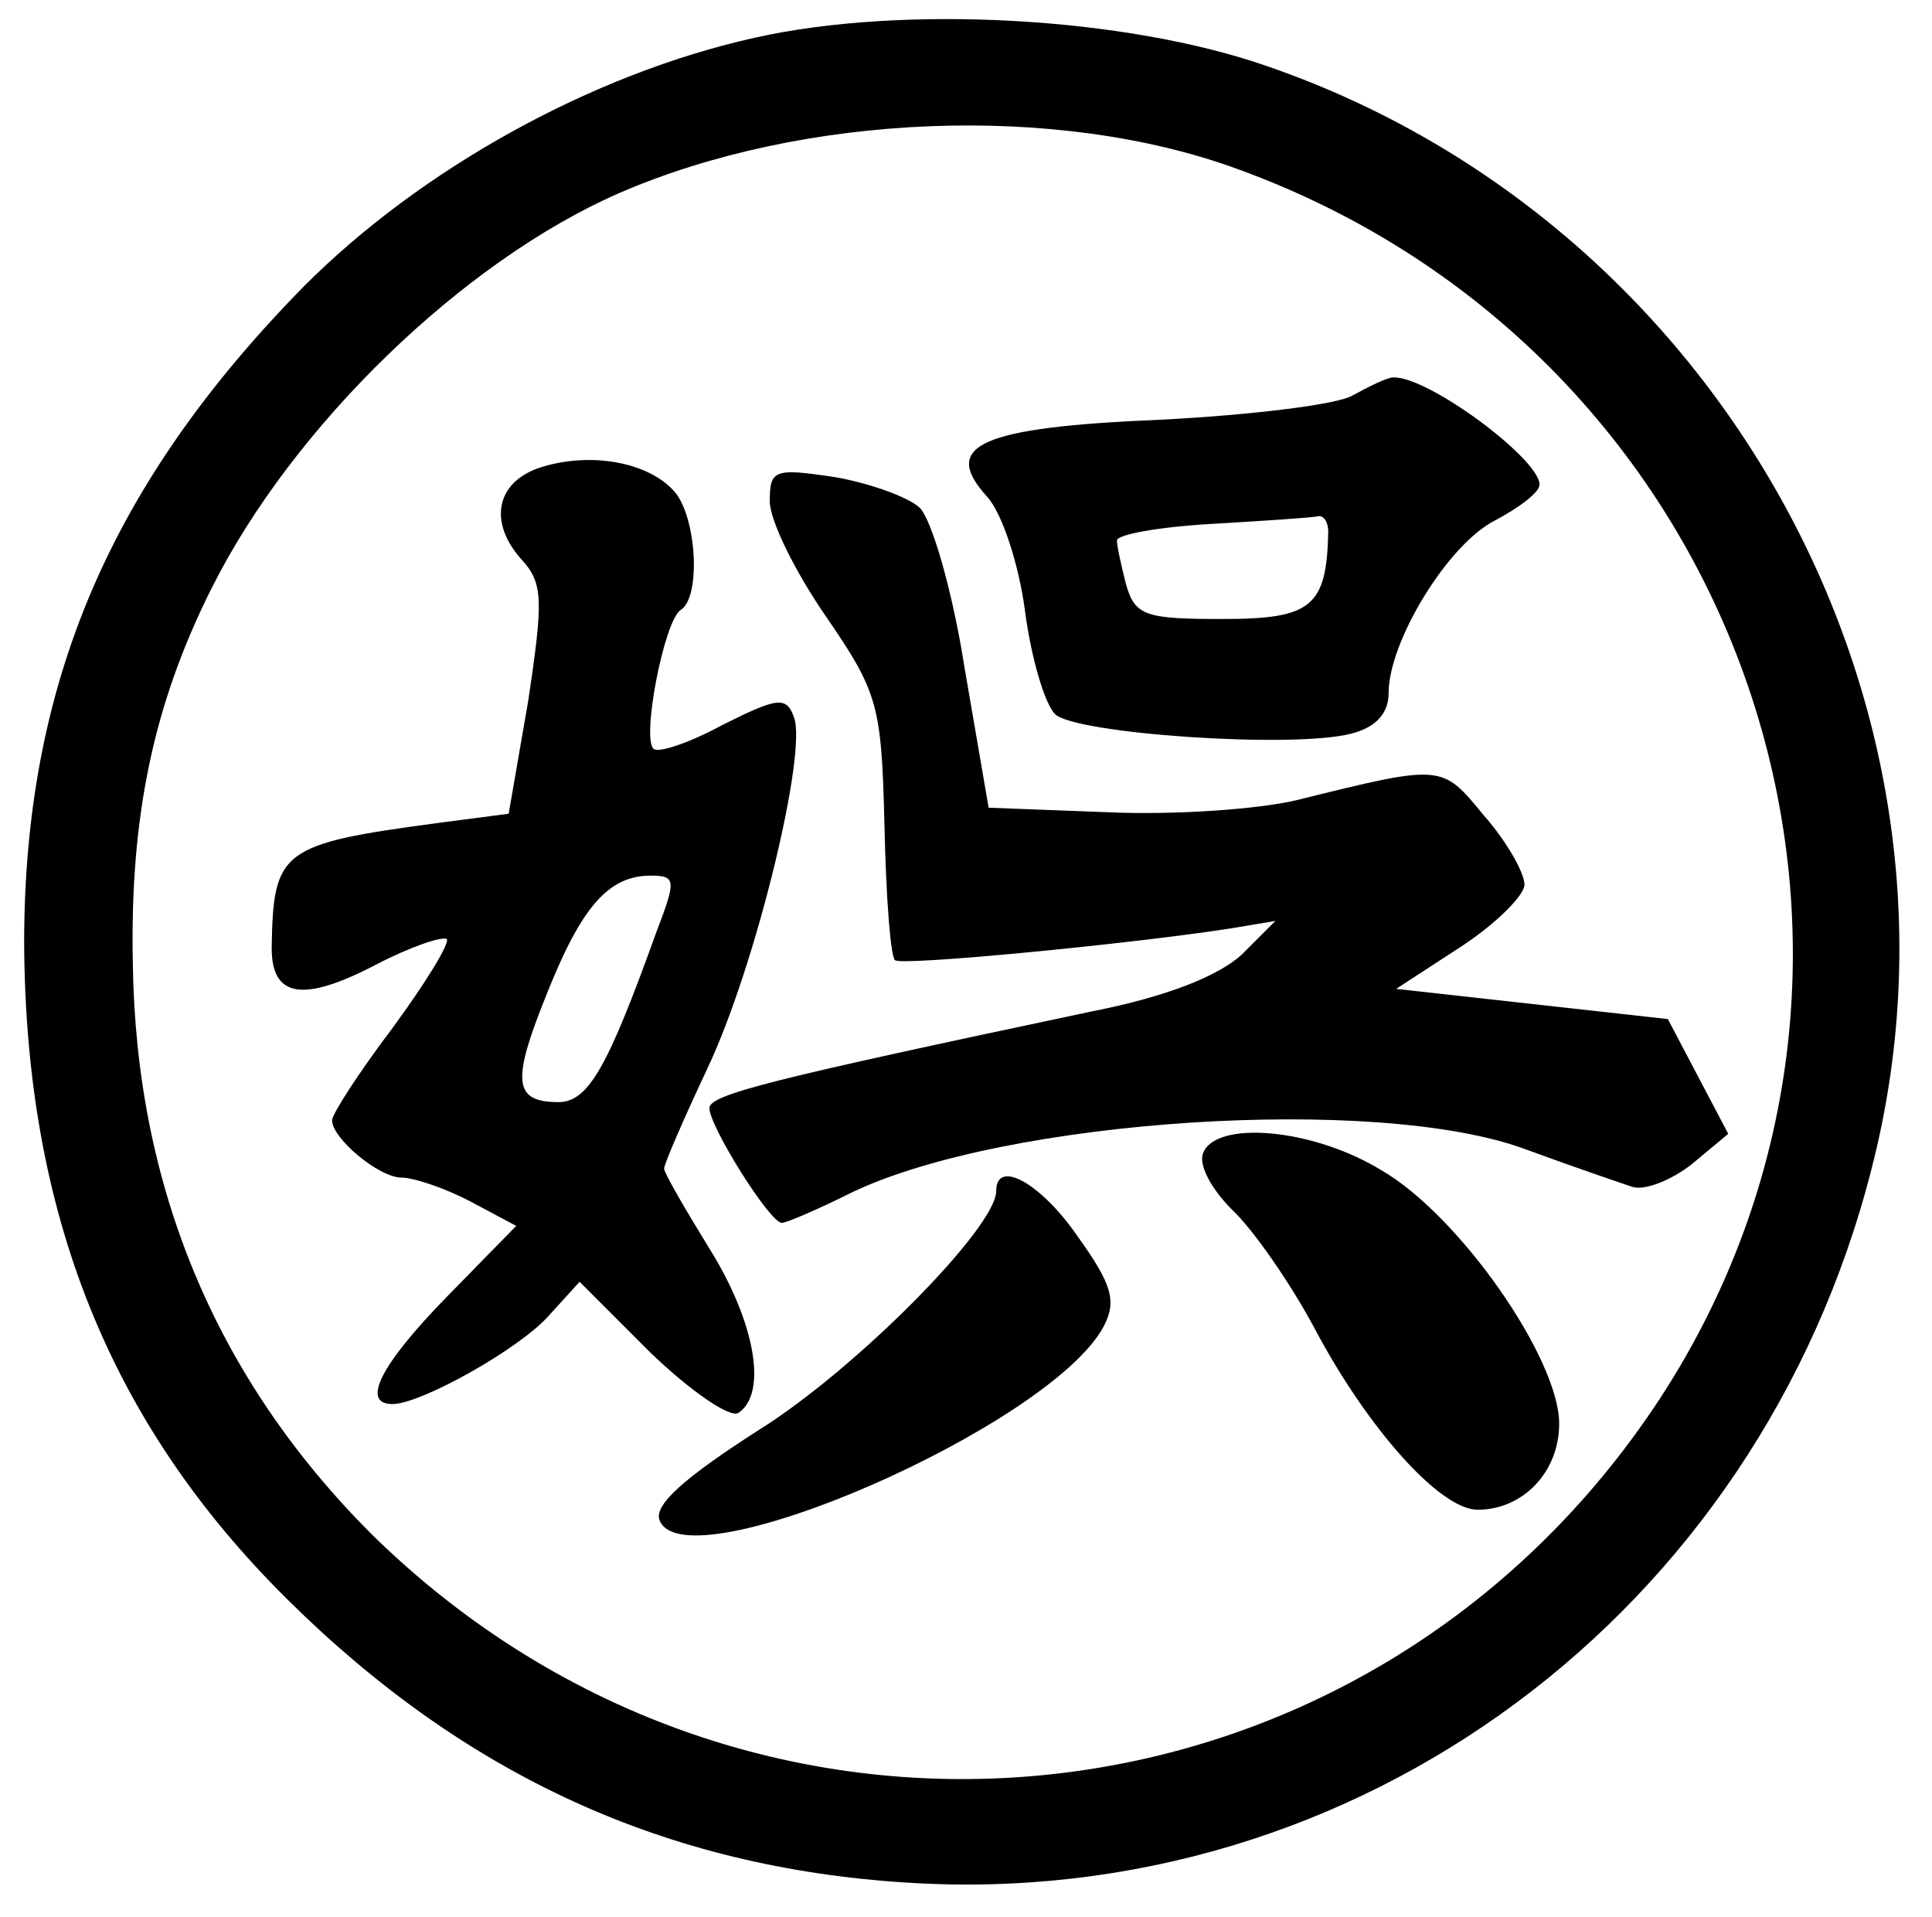 <?xml version="1.0" encoding="UTF-8" standalone="yes"?>
<!-- Created with sK1/UniConvertor (http://sk1project.org/) -->
<svg xmlns="http://www.w3.org/2000/svg" xmlns:xlink="http://www.w3.org/1999/xlink"
  width="128pt" height="127pt" viewBox="0 0 128 127"
  fill-rule="evenodd">
<g>
<g>
<path style="stroke:none; fill:#000000" d="M 50 2.5C 39.2 4.9 27.9 11.2 20.2 18.9C 7.3 32 1.6 45.3 1.6 62.5C 1.7 80.3 7.2 94.2 19 105.9C 30.8 117.6 44.1 123.7 60.1 124.7C 89.9 126.6 116.5 106.9 124 77.4C 131.8 47.1 114.1 14.8 84 4.4C 74.6 1.1 59.8 0.3 50 2.5zM 82 11.2C 115.6 23.4 129.2 63.1 110 92.6C 90.6 122.2 49.9 126.5 24.6 101.6C 14.3 91.3 9 78.6 8.8 63.8C 8.6 54 10.2 46.6 14 39C 19.4 28.2 30.7 17.3 41 12.8C 53.2 7.5 70 6.8 82 11.2z"/>
<path style="stroke:none; fill:#000000" d="M 89.6 26.2C 88.6 26.8 82.8 27.5 76.9 27.8C 64.9 28.3 62.3 29.5 65.4 32.9C 66.4 34 67.5 37.4 67.9 40.4C 68.3 43.5 69.2 46.6 69.9 47.3C 71.2 48.6 85.6 49.6 89.5 48.6C 91.1 48.2 92 47.3 92 45.9C 92 42.5 95.9 36.1 99 34.5C 100.7 33.6 102 32.6 102 32.1C 102 30.4 94.6 24.9 92.3 25C 91.9 25 90.7 25.6 89.6 26.2zM 88 35.2C 87.9 40.2 86.9 41 81 41C 75.9 41 75.2 40.8 74.6 38.7C 74.3 37.5 74 36.2 74 35.8C 74 35.4 76.8 34.9 80.3 34.7C 83.7 34.5 86.8 34.3 87.3 34.2C 87.7 34.1 88 34.6 88 35.2z"/>
<path style="stroke:none; fill:#000000" d="M 36 30.9C 32.9 31.8 32.3 34.5 34.5 37C 36 38.6 36 39.7 35 46.4L 33.7 53.9L 29.1 54.5C 18.6 55.9 18.1 56.3 18 62.8C 18 66.1 20.1 66.4 24.9 63.9C 27.2 62.7 29.3 62 29.6 62.2C 29.8 62.5 28.2 65.1 26 68.1C 23.8 71 22 73.8 22 74.2C 22 75.4 25.1 78 26.6 78C 27.4 78 29.5 78.7 31.2 79.6L 34.2 81.2L 29.6 85.9C 25.2 90.4 23.9 93 26 93C 27.9 93 34.5 89.3 36.4 87.1L 38.4 84.9L 43.1 89.6C 45.7 92.1 48.3 93.9 48.9 93.6C 50.9 92.3 50 87.5 47 82.7C 45.4 80.1 44 77.7 44 77.4C 44 77.1 45.3 74.1 46.9 70.7C 50.1 63.9 53.5 49.8 52.6 47.5C 52.1 46.1 51.5 46.2 47.9 48C 45.7 49.2 43.6 49.9 43.3 49.6C 42.5 48.9 44 41.1 45.1 40.4C 46.4 39.6 46.2 34.6 44.8 32.7C 43.2 30.7 39.4 29.9 36 30.9zM 43.5 61.7C 40.3 70.6 39 73 37 73C 34 73 33.9 71.6 36.2 65.9C 38.5 60.1 40.3 58 43.1 58C 44.8 58 44.8 58.3 43.5 61.7z"/>
<path style="stroke:none; fill:#000000" d="M 51 33.2C 51 34.5 52.7 37.9 54.7 40.8C 58.2 45.9 58.4 46.7 58.6 54.7C 58.7 59.4 59 63.4 59.3 63.6C 59.7 64 75.1 62.5 81.5 61.5L 84.5 61L 82.3 63.2C 80.8 64.6 77.4 66 72.3 67C 51 71.5 47 72.5 47 73.4C 47 74.6 51 81 51.8 81C 52.1 81 54.2 80.1 56.4 79C 66.6 74.1 91.2 72.5 101 76.1C 104 77.2 107.2 78.3 108.1 78.6C 108.9 78.9 110.7 78.2 112.1 77.1L 114.5 75.1L 112.5 71.3L 110.5 67.5L 101.5 66.5L 92.5 65.5L 96.8 62.7C 99.1 61.2 101 59.3 101 58.6C 101 57.8 99.8 55.7 98.3 54C 95.5 50.6 95.6 50.6 85.9 53C 83.4 53.6 77.8 54 73.4 53.8L 65.5 53.5L 63.9 44.2C 63.1 39.1 61.7 34.3 60.9 33.6C 60.1 32.9 57.6 32 55.3 31.6C 51.3 31 51 31.1 51 33.2z"/>
<path style="stroke:none; fill:#000000" d="M 79.7 76.4C 79.4 77.2 80.3 78.8 81.6 80.1C 83 81.4 85.5 85 87.1 88C 90.6 94.6 95.4 100 97.9 100C 100.9 100 103.3 97.5 103.3 94.3C 103.3 90 96.7 80.5 91.5 77.5C 86.9 74.7 80.5 74.2 79.7 76.4z"/>
<path style="stroke:none; fill:#000000" d="M 66 78.9C 66 81.3 56.7 90.7 50.3 94.7C 45.3 97.9 43.3 99.7 43.7 100.7C 45.4 105 69.5 94.5 73.1 87.9C 74 86.2 73.7 85.1 71.4 81.9C 69 78.4 66 76.7 66 78.9z"/>
</g>
</g>
</svg>